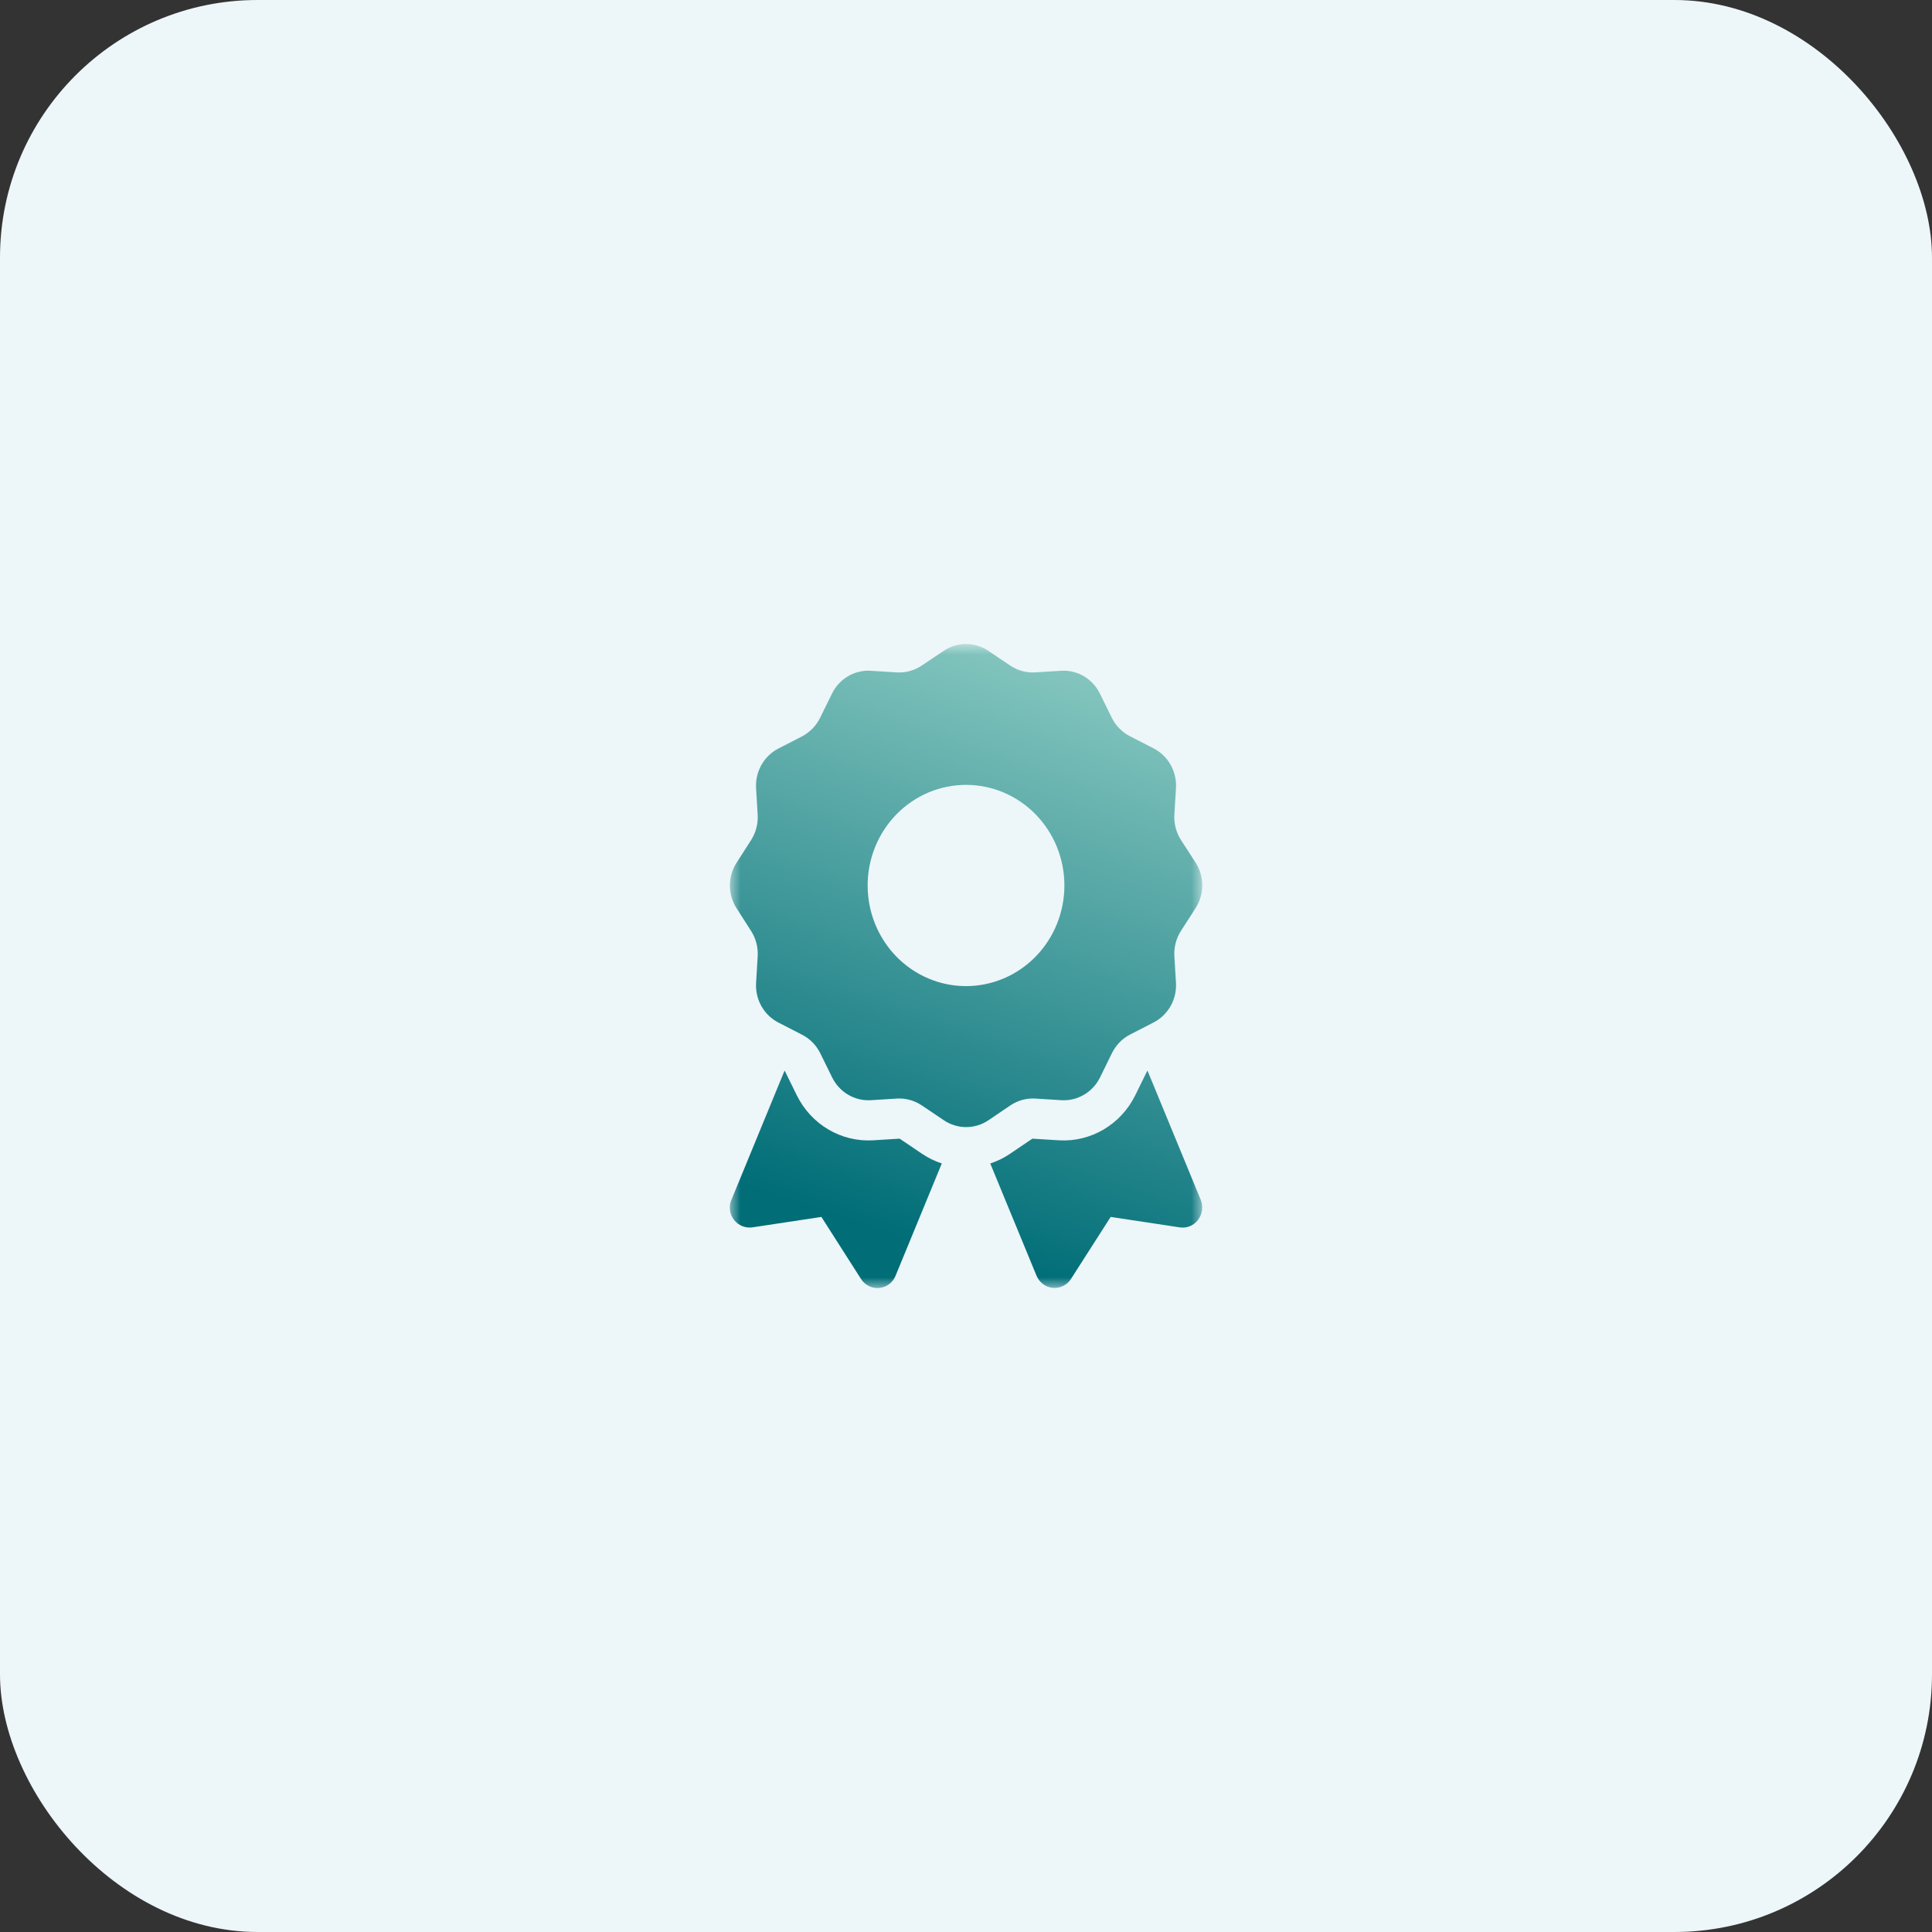 <svg width="90" height="90" viewBox="0 0 90 90" fill="none" xmlns="http://www.w3.org/2000/svg">
<rect x="0" y="0" width="90" height="90" fill="#333333" stroke="none"/>
<rect width="90" height="90" rx="12" fill="#EDF6F9"/>
<g clip-path="url(#clip0_141_2986)">
<g clip-path="url(#clip1_141_2986)">
<g clip-path="url(#clip2_141_2986)">
<path d="M63 15H27C20.373 15 15 20.373 15 27V63C15 69.627 20.373 75 27 75H63C69.627 75 75 69.627 75 63V27C75 20.373 69.627 15 63 15Z" fill="#EDF6F9"/>
<mask id="mask0_141_2986" style="mask-type:luminance" maskUnits="userSpaceOnUse" x="34" y="30" width="22" height="30">
<path d="M56 30H34V60H56V30Z" fill="white"/>
</mask>
<g mask="url(#mask0_141_2986)">
<path d="M43.958 30.322C44.589 29.894 45.413 29.894 46.044 30.322L47.063 31.007C47.407 31.236 47.808 31.347 48.215 31.323L49.435 31.247C50.192 31.2 50.902 31.622 51.24 32.314L51.79 33.433C51.973 33.808 52.271 34.107 52.632 34.294L53.738 34.862C54.414 35.208 54.827 35.935 54.781 36.708L54.706 37.956C54.683 38.372 54.792 38.788 55.016 39.134L55.692 40.177C56.11 40.822 56.11 41.665 55.692 42.31L55.016 43.359C54.792 43.71 54.683 44.12 54.706 44.536L54.781 45.784C54.827 46.558 54.414 47.284 53.738 47.63L52.644 48.193C52.277 48.38 51.985 48.685 51.801 49.054L51.246 50.185C50.908 50.876 50.197 51.298 49.441 51.251L48.221 51.175C47.814 51.152 47.407 51.263 47.069 51.492L46.049 52.183C45.419 52.611 44.594 52.611 43.964 52.183L42.938 51.492C42.595 51.263 42.194 51.152 41.787 51.175L40.567 51.251C39.81 51.298 39.1 50.876 38.762 50.185L38.212 49.066C38.029 48.691 37.731 48.392 37.37 48.204L36.264 47.636C35.588 47.29 35.175 46.564 35.221 45.79L35.296 44.542C35.319 44.126 35.21 43.71 34.986 43.364L34.316 42.316C33.898 41.671 33.898 40.827 34.316 40.183L34.986 39.14C35.21 38.788 35.319 38.378 35.296 37.962L35.221 36.714C35.175 35.941 35.588 35.214 36.264 34.868L37.358 34.306C37.725 34.112 38.023 33.808 38.206 33.433L38.756 32.314C39.094 31.622 39.805 31.2 40.561 31.247L41.781 31.323C42.188 31.347 42.595 31.236 42.933 31.007L43.958 30.322ZM49.584 41.249C49.584 40.006 49.102 38.814 48.242 37.935C47.382 37.056 46.217 36.562 45.001 36.562C43.785 36.562 42.62 37.056 41.76 37.935C40.901 38.814 40.418 40.006 40.418 41.249C40.418 42.492 40.901 43.685 41.76 44.564C42.62 45.443 43.785 45.937 45.001 45.937C46.217 45.937 47.382 45.443 48.242 44.564C49.102 43.685 49.584 42.492 49.584 41.249ZM34.075 55.886L36.545 49.88C36.556 49.886 36.562 49.892 36.568 49.904L37.118 51.023C37.788 52.382 39.18 53.208 40.67 53.12L41.89 53.044C41.901 53.044 41.919 53.044 41.93 53.056L42.95 53.747C43.242 53.941 43.551 54.093 43.872 54.199L41.718 59.431C41.586 59.753 41.294 59.97 40.956 59.999C40.618 60.029 40.292 59.87 40.108 59.577L38.264 56.689L35.049 57.175C34.723 57.222 34.396 57.087 34.19 56.824C33.984 56.56 33.944 56.197 34.07 55.886H34.075ZM48.284 59.425L46.13 54.199C46.45 54.093 46.76 53.947 47.052 53.747L48.072 53.056C48.083 53.05 48.095 53.044 48.112 53.044L49.332 53.12C50.822 53.208 52.214 52.382 52.884 51.023L53.434 49.904C53.44 49.892 53.446 49.886 53.457 49.88L55.932 55.886C56.058 56.197 56.013 56.554 55.812 56.824C55.611 57.093 55.279 57.228 54.953 57.175L51.739 56.689L49.894 59.572C49.71 59.864 49.384 60.023 49.046 59.993C48.708 59.964 48.416 59.742 48.284 59.425Z" fill="url(#paint0_linear_141_2986)"/>
</g>
</g>
</g>
</g>
<defs>
<linearGradient id="paint0_linear_141_2986" x1="49.194" y1="31.155" x2="40.457" y2="57.225" gradientUnits="userSpaceOnUse">
<stop stop-color="#83C5BE"/>
<stop offset="1" stop-color="#006D77"/>
</linearGradient>
<clipPath id="clip0_141_2986">
<rect width="60" height="60" fill="white" transform="translate(15 15)"/>
</clipPath>
<clipPath id="clip1_141_2986">
<rect width="60" height="60" fill="white" transform="translate(15 15)"/>
</clipPath>
<clipPath id="clip2_141_2986">
<rect width="60" height="60" fill="white" transform="translate(15 15)"/>
</clipPath>
</defs>
</svg>
